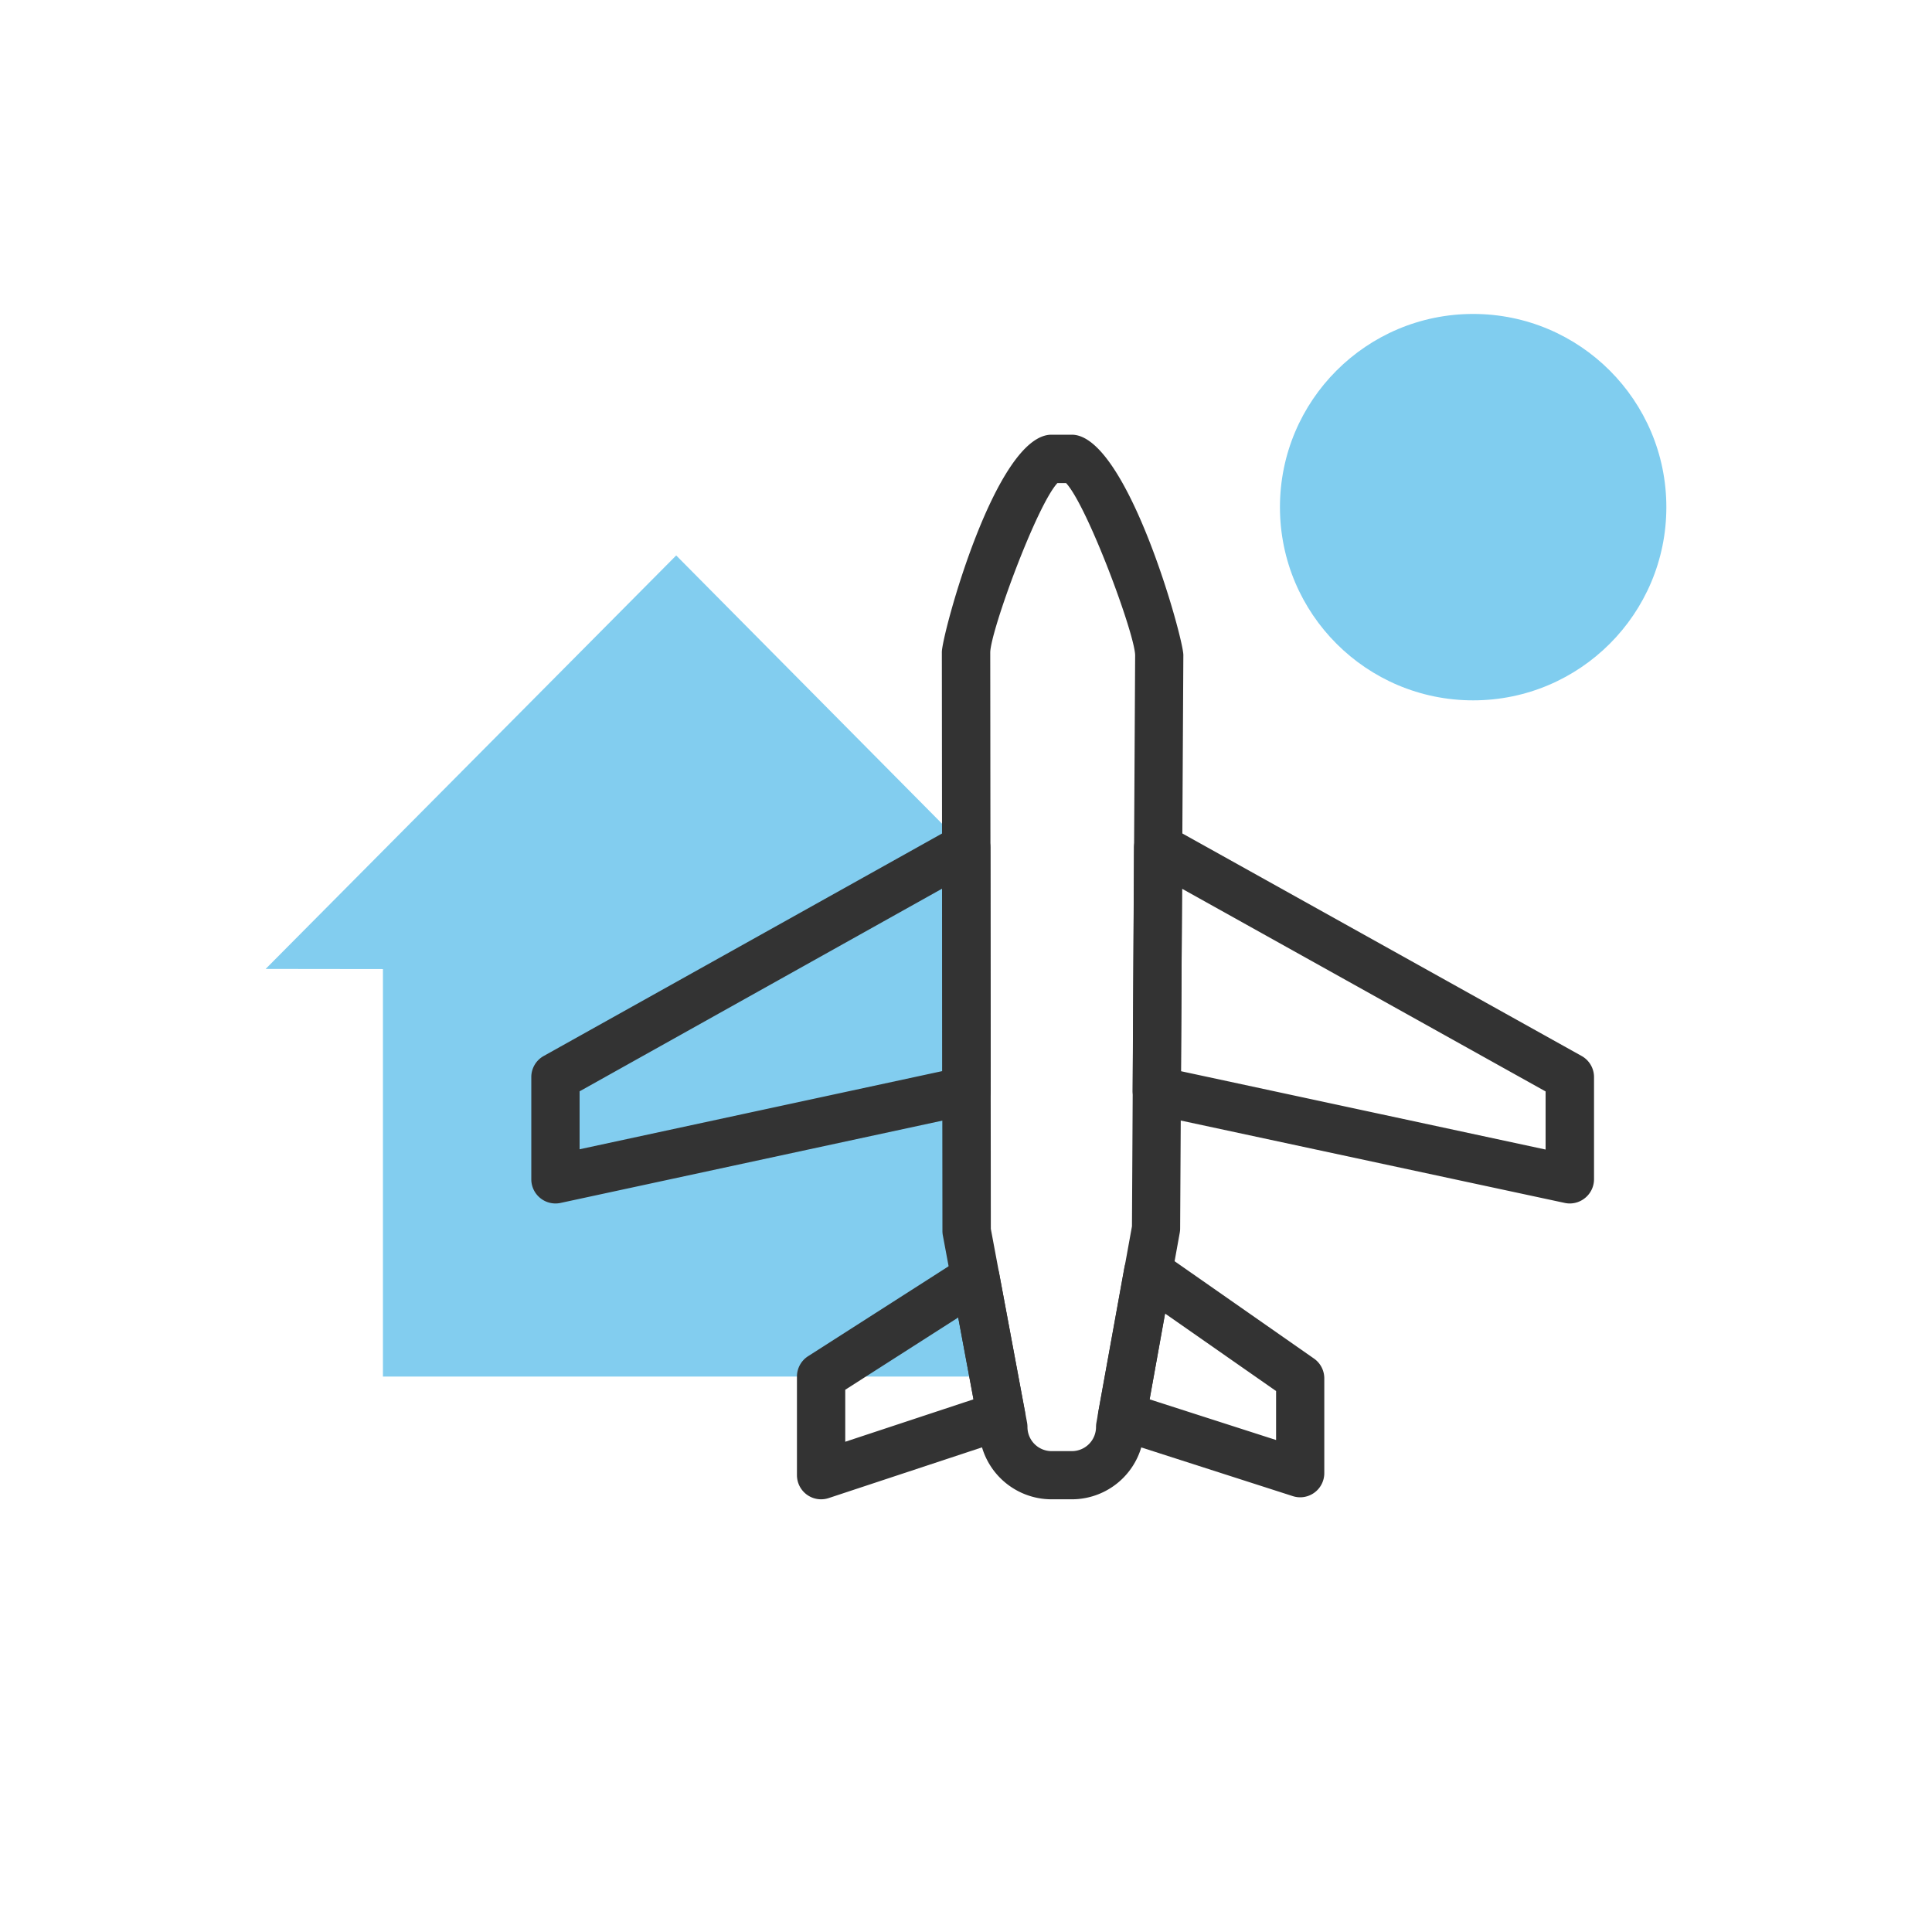 <svg xmlns="http://www.w3.org/2000/svg" viewBox="0 0 80 80">
  <path fill="none" d="M0 0h80v80H0z"/>
  <circle cx="8" cy="8" r="8" fill="#80cdef" transform="translate(53 13)"/>
  <path fill="#82cdef" d="M28 23L11 40.121l4.857.006V57h24.286V40.156l.124-4.777z"/>
  <g fill="#333">
    <path d="M44.38 62.083h-.839a3.005 3.005 0 01-3-2.9l-1.5-8.03a1.01 1.01 0 01-.017-.182L39 27c0-.7 2.222-9 4.541-9h.839c2.288 0 4.62 8.417 4.62 9.122l-.133 23.751a.992.992 0 01-.016.172l-1.472 8.137a3 3 0 01-2.999 2.901zm-3.352-11.2l1.5 8.022a1.013 1.013 0 01.017.183 1 1 0 001 1h.839a1 1 0 001-1 1.062 1.062 0 01.016-.178l1.472-8.13.132-23.659c-.04-.947-1.974-6.155-2.858-7.116h-.363c-.866.947-2.744 6.063-2.779 7z"/>
    <path d="M65 49.833a1 1 0 01-.21-.023l-17.1-3.669a1 1 0 01-.79-.983l.057-10.065a1 1 0 01.5-.858 1 1 0 01.99-.009l17.045 9.5a1 1 0 01.513.873v4.231a1 1 0 01-.372.777 1 1 0 01-.633.226zm-16.1-5.477L64 47.6v-2.406l-15.054-8.393zM23 49.833a1 1 0 01-.628-.223 1 1 0 01-.372-.777V44.6a1 1 0 01.512-.873l17.01-9.5a1 1 0 01.993.01 1 1 0 01.495.862l.011 10.065a1 1 0 01-.789.978l-17.021 3.669a1.01 1.01 0 01-.211.022zm1-4.644v2.4l15.021-3.238-.009-7.554zM53.84 62a1.008 1.008 0 01-.306-.048l-7.377-2.371a1 1 0 01-.678-1.131l1.076-5.949a1 1 0 01.6-.746 1 1 0 01.954.1l6.3 4.4a1 1 0 01.427.82V61a1 1 0 01-.411.808 1 1 0 01-.585.192zm-6.237-4.056l5.237 1.684V57.6l-4.6-3.211zM34 62.083a1 1 0 01-.585-.189 1 1 0 01-.415-.811V57a1 1 0 01.461-.842l6.39-4.09a1 1 0 01.936-.075 1 1 0 01.586.734l1.064 5.707a1 1 0 01-.669 1.132l-7.454 2.466a1 1 0 01-.314.051zm1-4.536V59.7l5.311-1.757-.632-3.389z"/>
  </g>
</svg>
